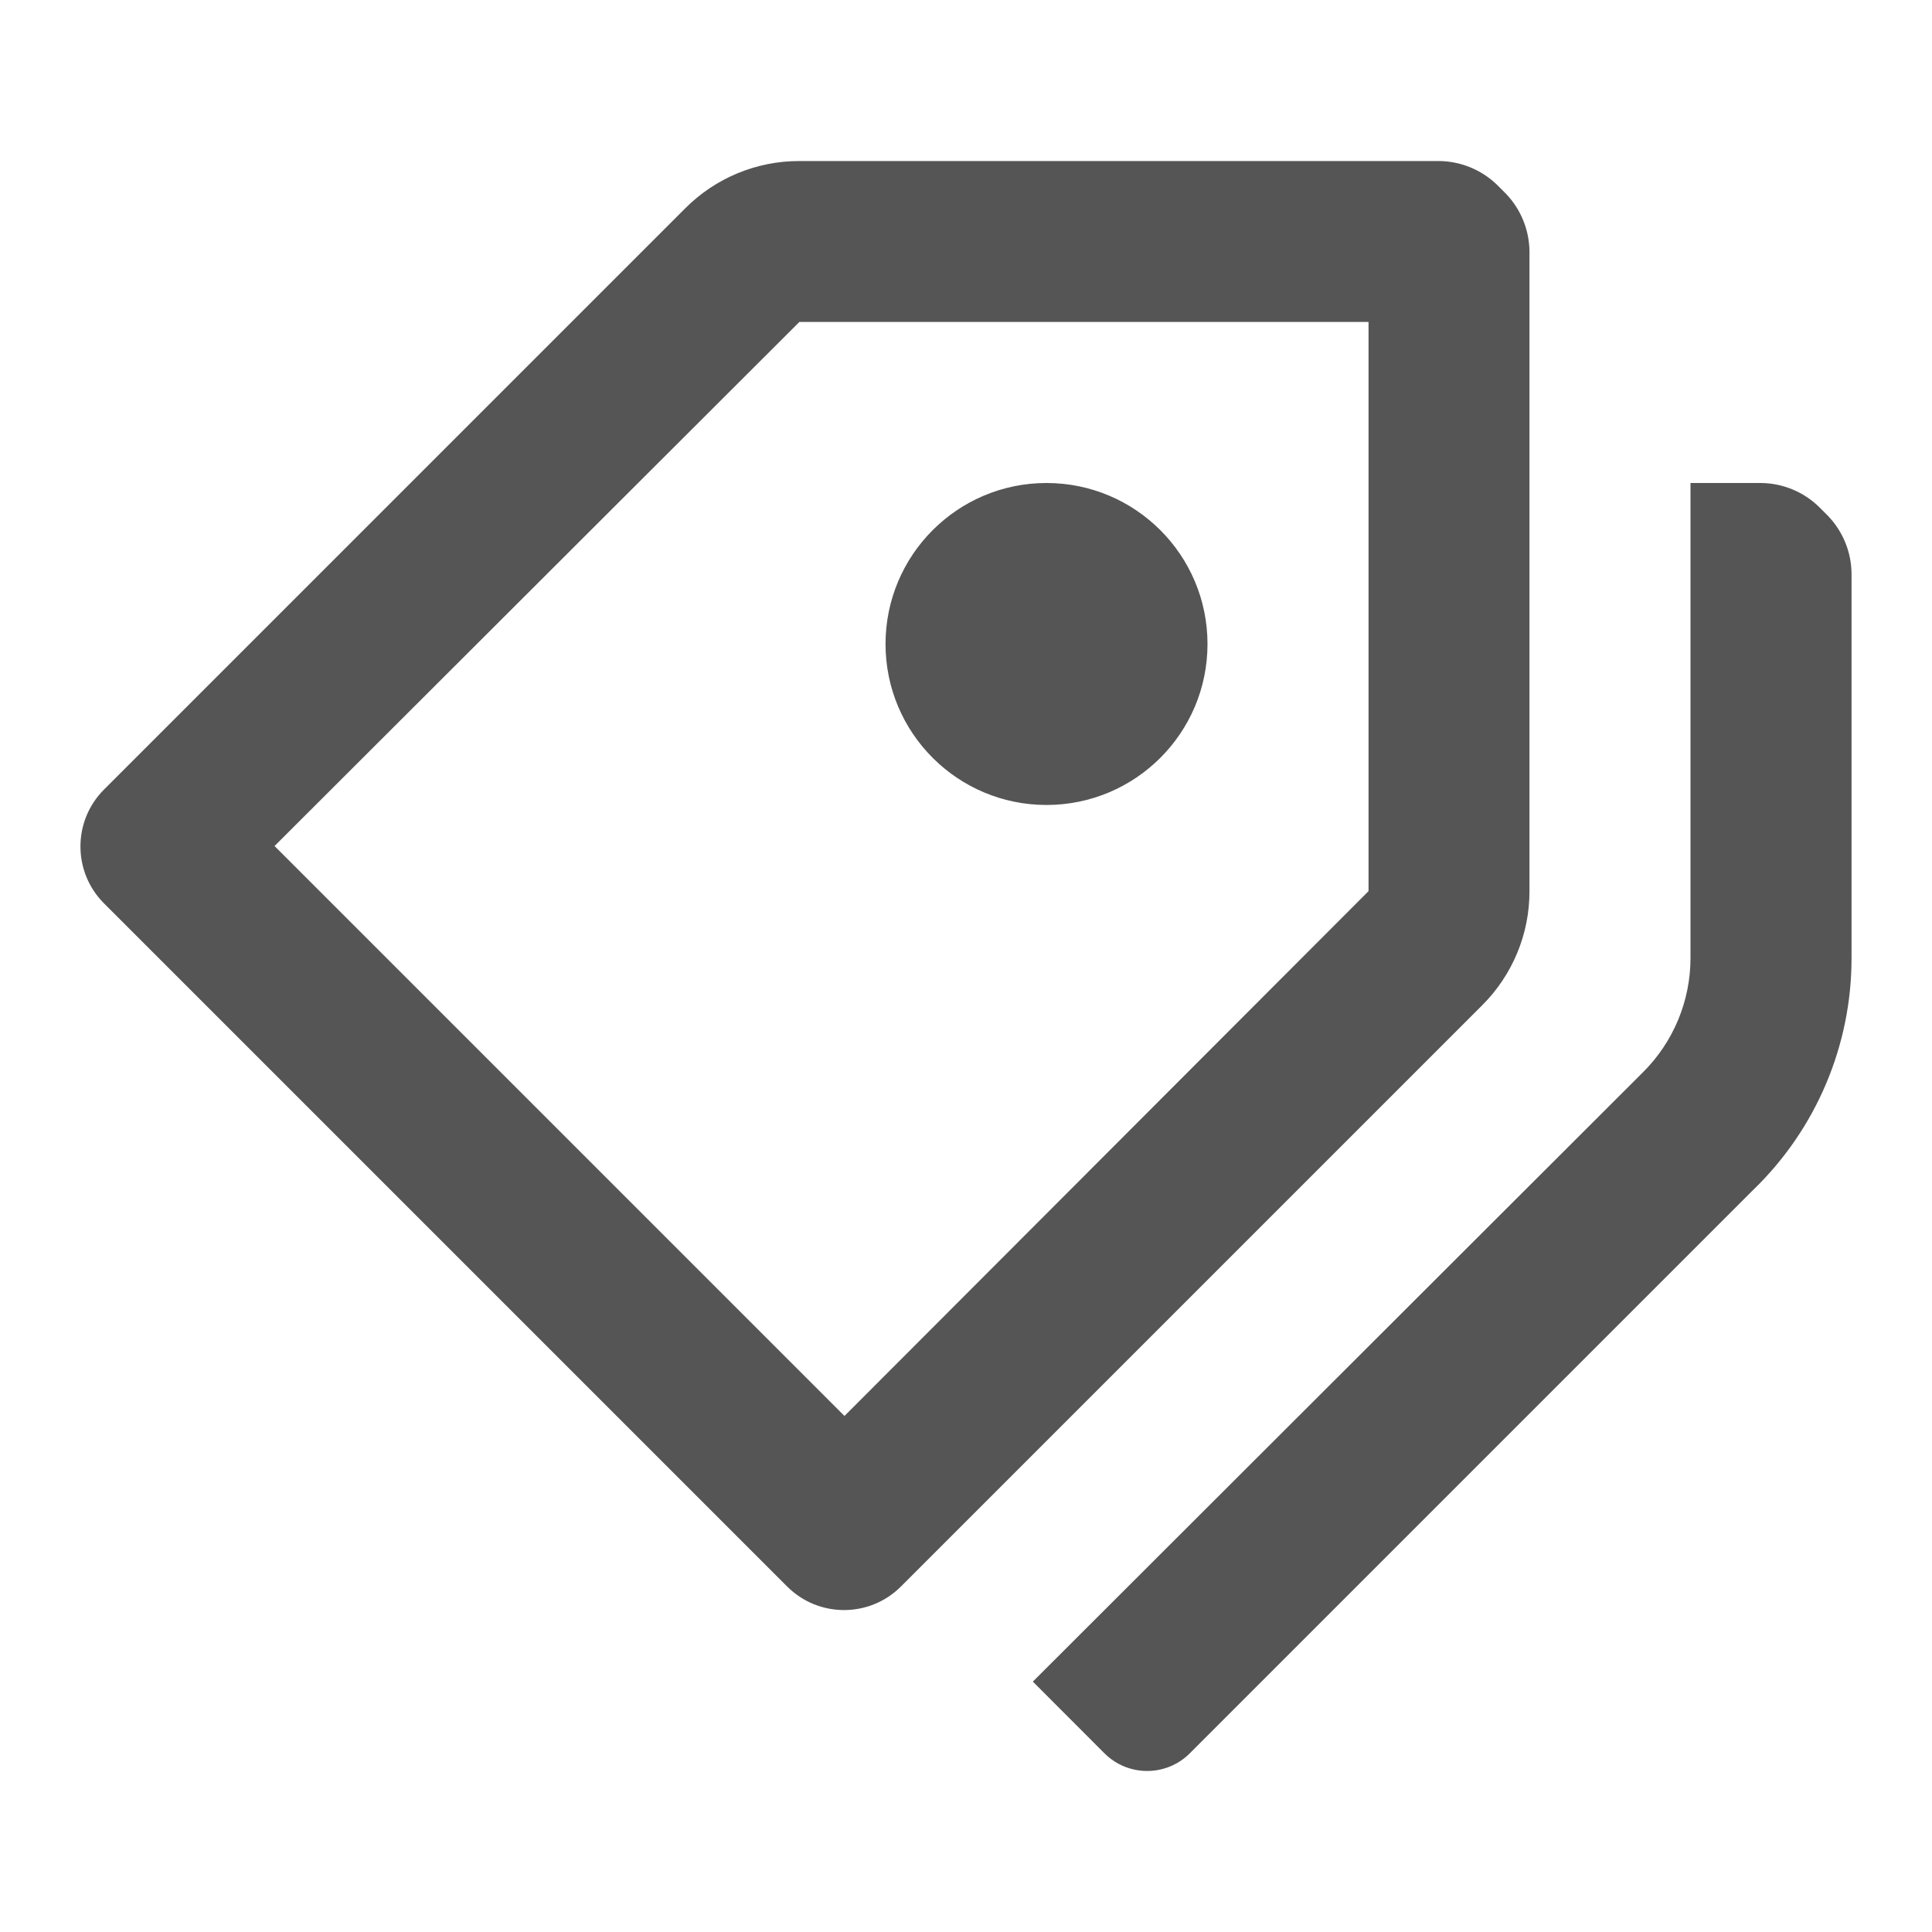 <?xml version="1.0" encoding="UTF-8"?>
<svg width="20px" height="20px" viewBox="0 0 20 20" version="1.1" xmlns="http://www.w3.org/2000/svg" xmlns:xlink="http://www.w3.org/1999/xlink">
    <title>切片</title>
    <g id="页面-1" stroke="none" stroke-width="1" fill="none" fill-rule="evenodd">
        <g id="他人模型/模型卡片" transform="translate(-419, -198)" fill="#555555">
            <g id="编组-7" transform="translate(0, 80)">
                <g id="编组-4" transform="translate(252, 117)">
                    <g id="ico-/-24-/-actions-/-time备份" transform="translate(167, 1)">
                        <path d="M14.167,3.333 L14.167,9.225 L8.742,14.658 L2.842,8.758 L8.275,3.333 L14.167,3.333 L14.167,3.333 Z M14.9,1.667 L8.275,1.667 C7.831,1.666 7.405,1.843 7.092,2.158 L1.075,8.175 C0.752,8.5 0.752,9.025 1.075,9.35 L8.15,16.425 C8.475,16.748 9,16.748 9.325,16.425 L15.342,10.408 C15.657,10.095 15.834,9.669 15.833,9.225 L15.833,2.6 C15.83,2.379 15.744,2.168 15.592,2.008 L15.492,1.908 C15.332,1.756 15.121,1.67 14.9,1.667 Z M12.5,6.667 C12.5,5.746 11.754,5 10.833,5 C9.913,5 9.167,5.746 9.167,6.667 C9.167,7.587 9.913,8.333 10.833,8.333 C11.754,8.333 12.5,7.587 12.5,6.667 Z M18.925,5.342 L18.825,5.242 C18.665,5.089 18.454,5.003 18.233,5 L17.5,5 L17.5,9.917 C17.5,10.361 17.323,10.787 17.008,11.1 L10.692,17.408 L11.433,18.15 C11.677,18.394 12.073,18.394 12.317,18.15 L18.15,12.317 C18.801,11.688 19.168,10.821 19.167,9.917 L19.167,5.933 C19.164,5.713 19.077,5.501 18.925,5.342 L18.925,5.342 Z" id="Icon-color"></path>
                    </g>
                </g>
            </g>
        </g>
    </g>
</svg>